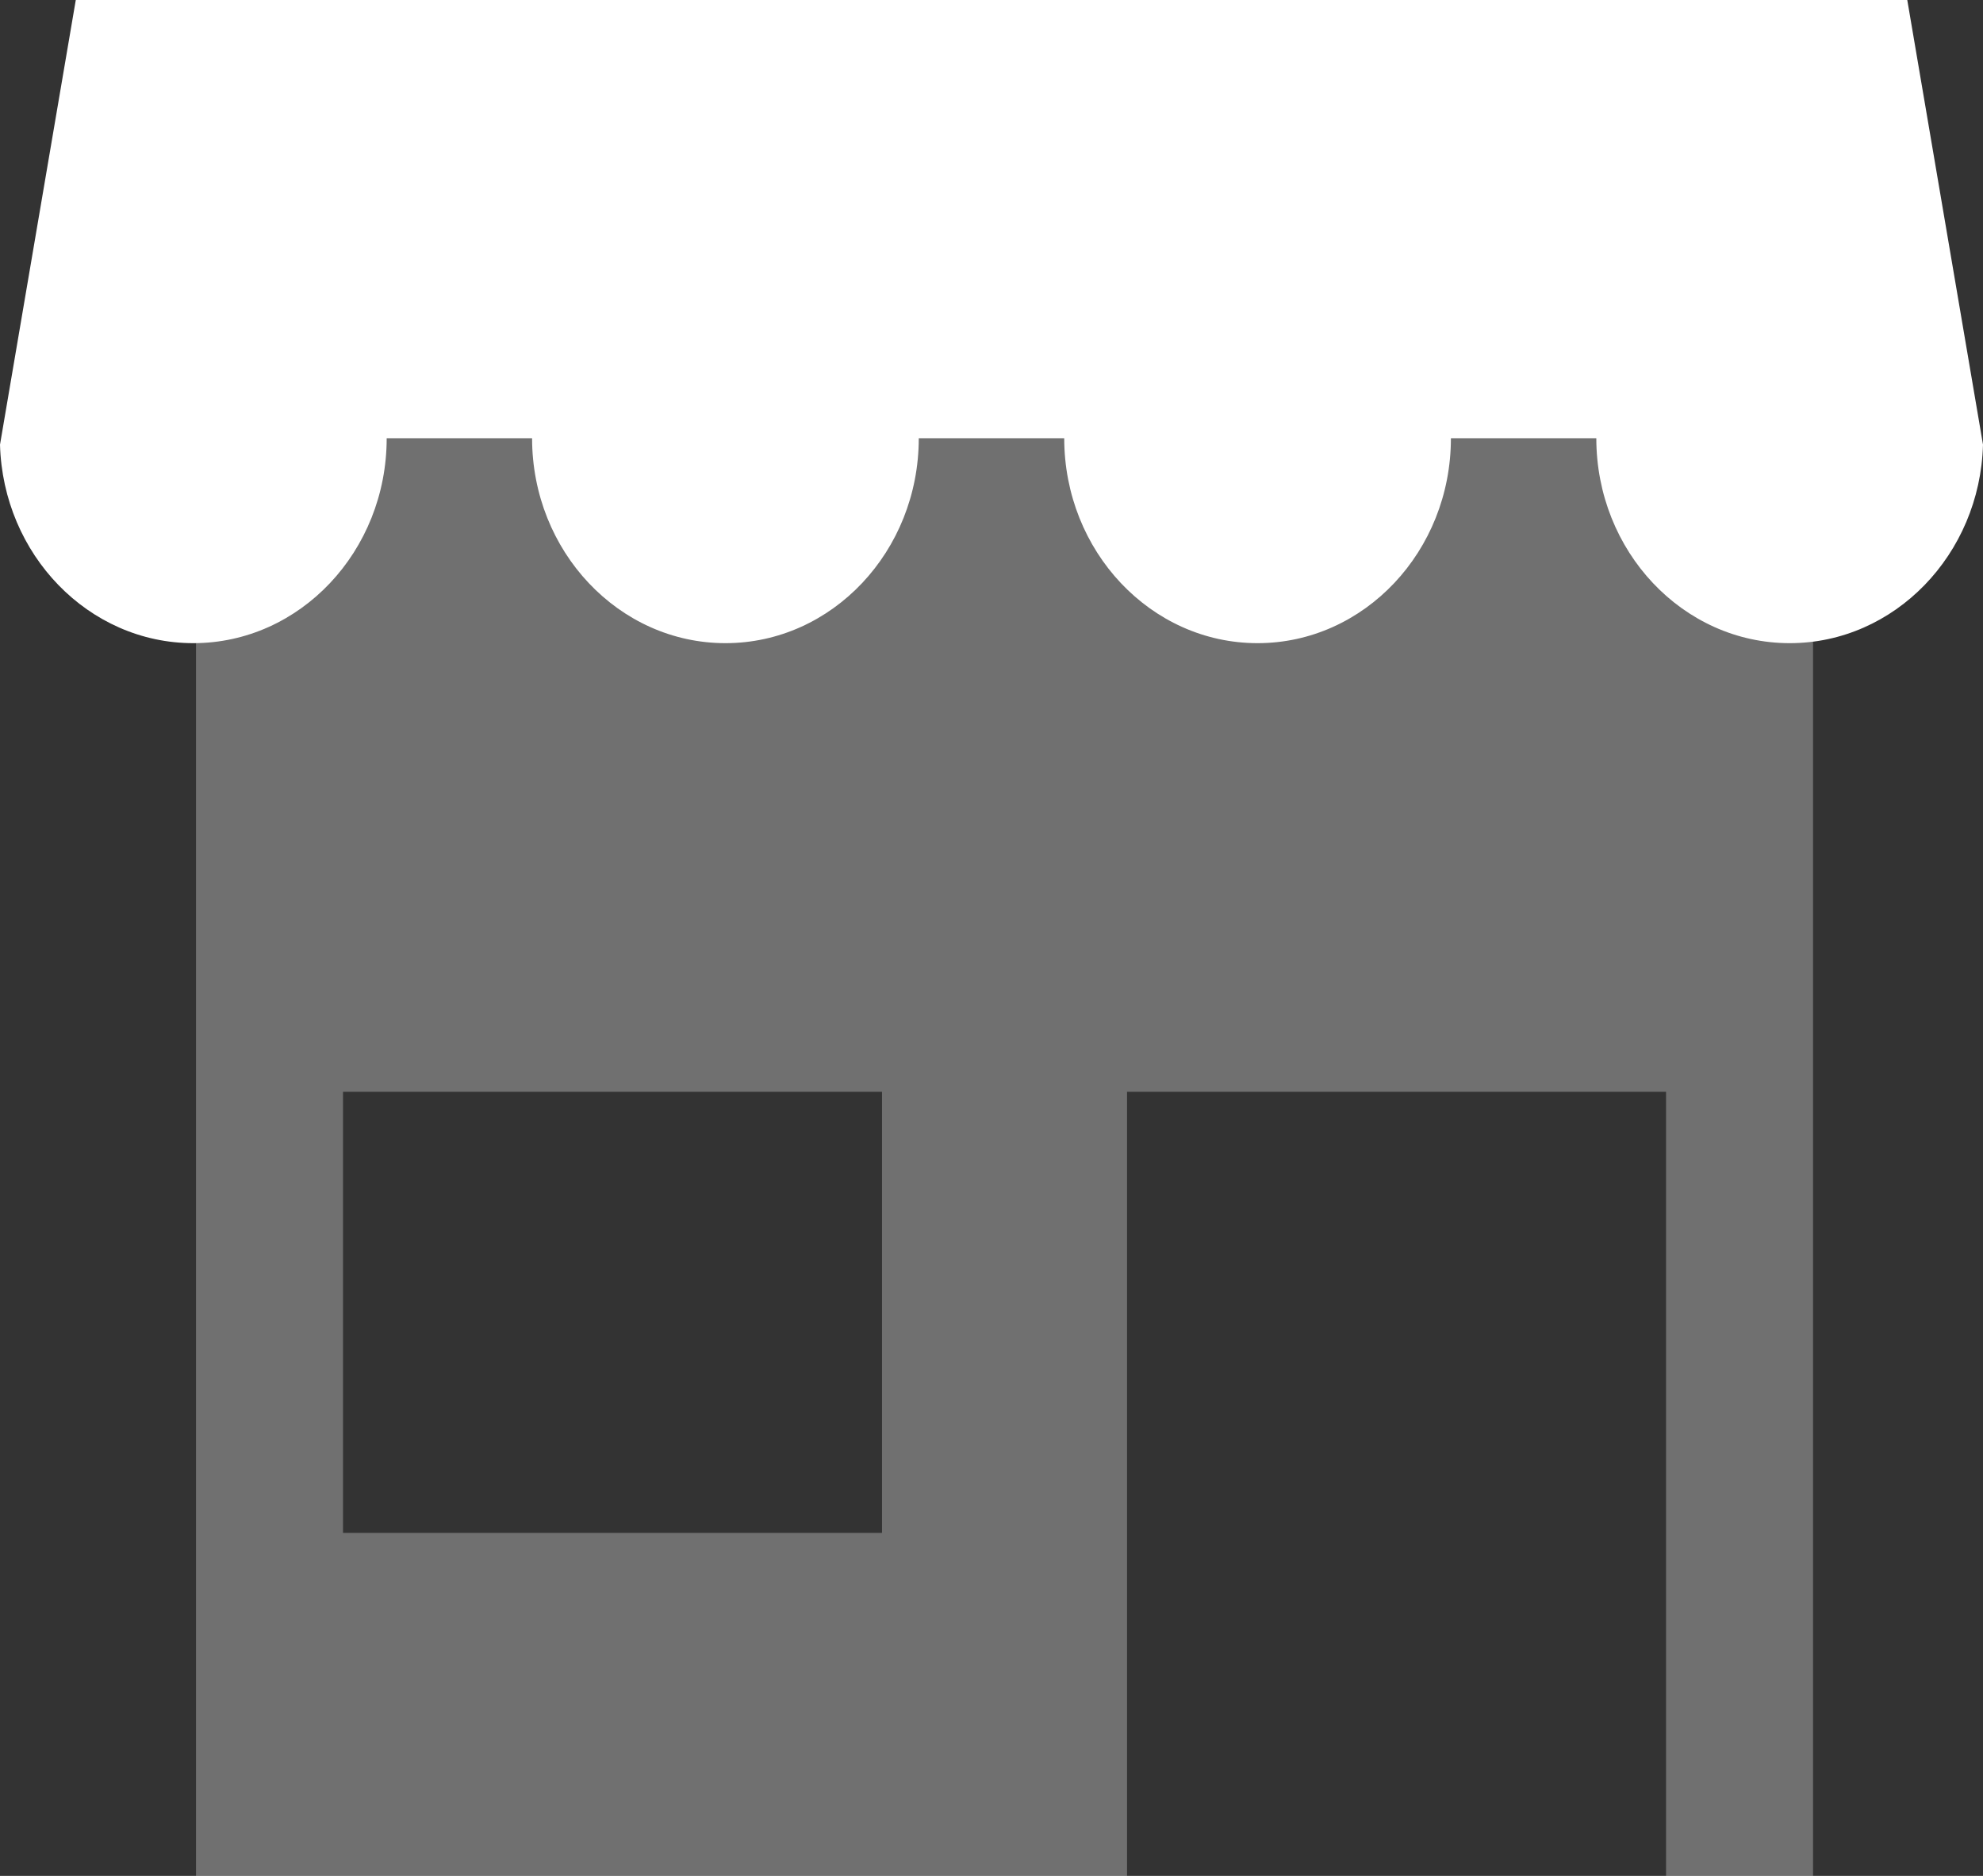 <svg width="37" height="35" viewBox="0 0 37 35" fill="none" xmlns="http://www.w3.org/2000/svg">
<rect x="0" y="0" width="37" height="35" fill="#333333" stroke="none"/>
<path d="M35.587 0H1.414L0 8.296C0.057 10.346 1.651 12 3.607 12C5.597 12 7.215 10.286 7.215 8.176H9.928C9.928 10.286 11.546 12 13.536 12C15.526 12 17.143 10.286 17.143 8.176H19.857C19.857 10.286 21.474 12 23.464 12C25.454 12 27.072 10.286 27.072 8.176H29.785C29.785 10.286 31.402 12 33.393 12C35.349 12 36.944 10.346 37 8.296L35.587 0Z" fill="white"/>
<path opacity="0.3" fill-rule="evenodd" clip-rule="evenodd" d="M3.657 3H33.829V35H31.086V20.371H21.029V35H3.657V3ZM6.4 20.371H16.457V28.6H6.4V20.371Z" fill="white"/>
</svg>
